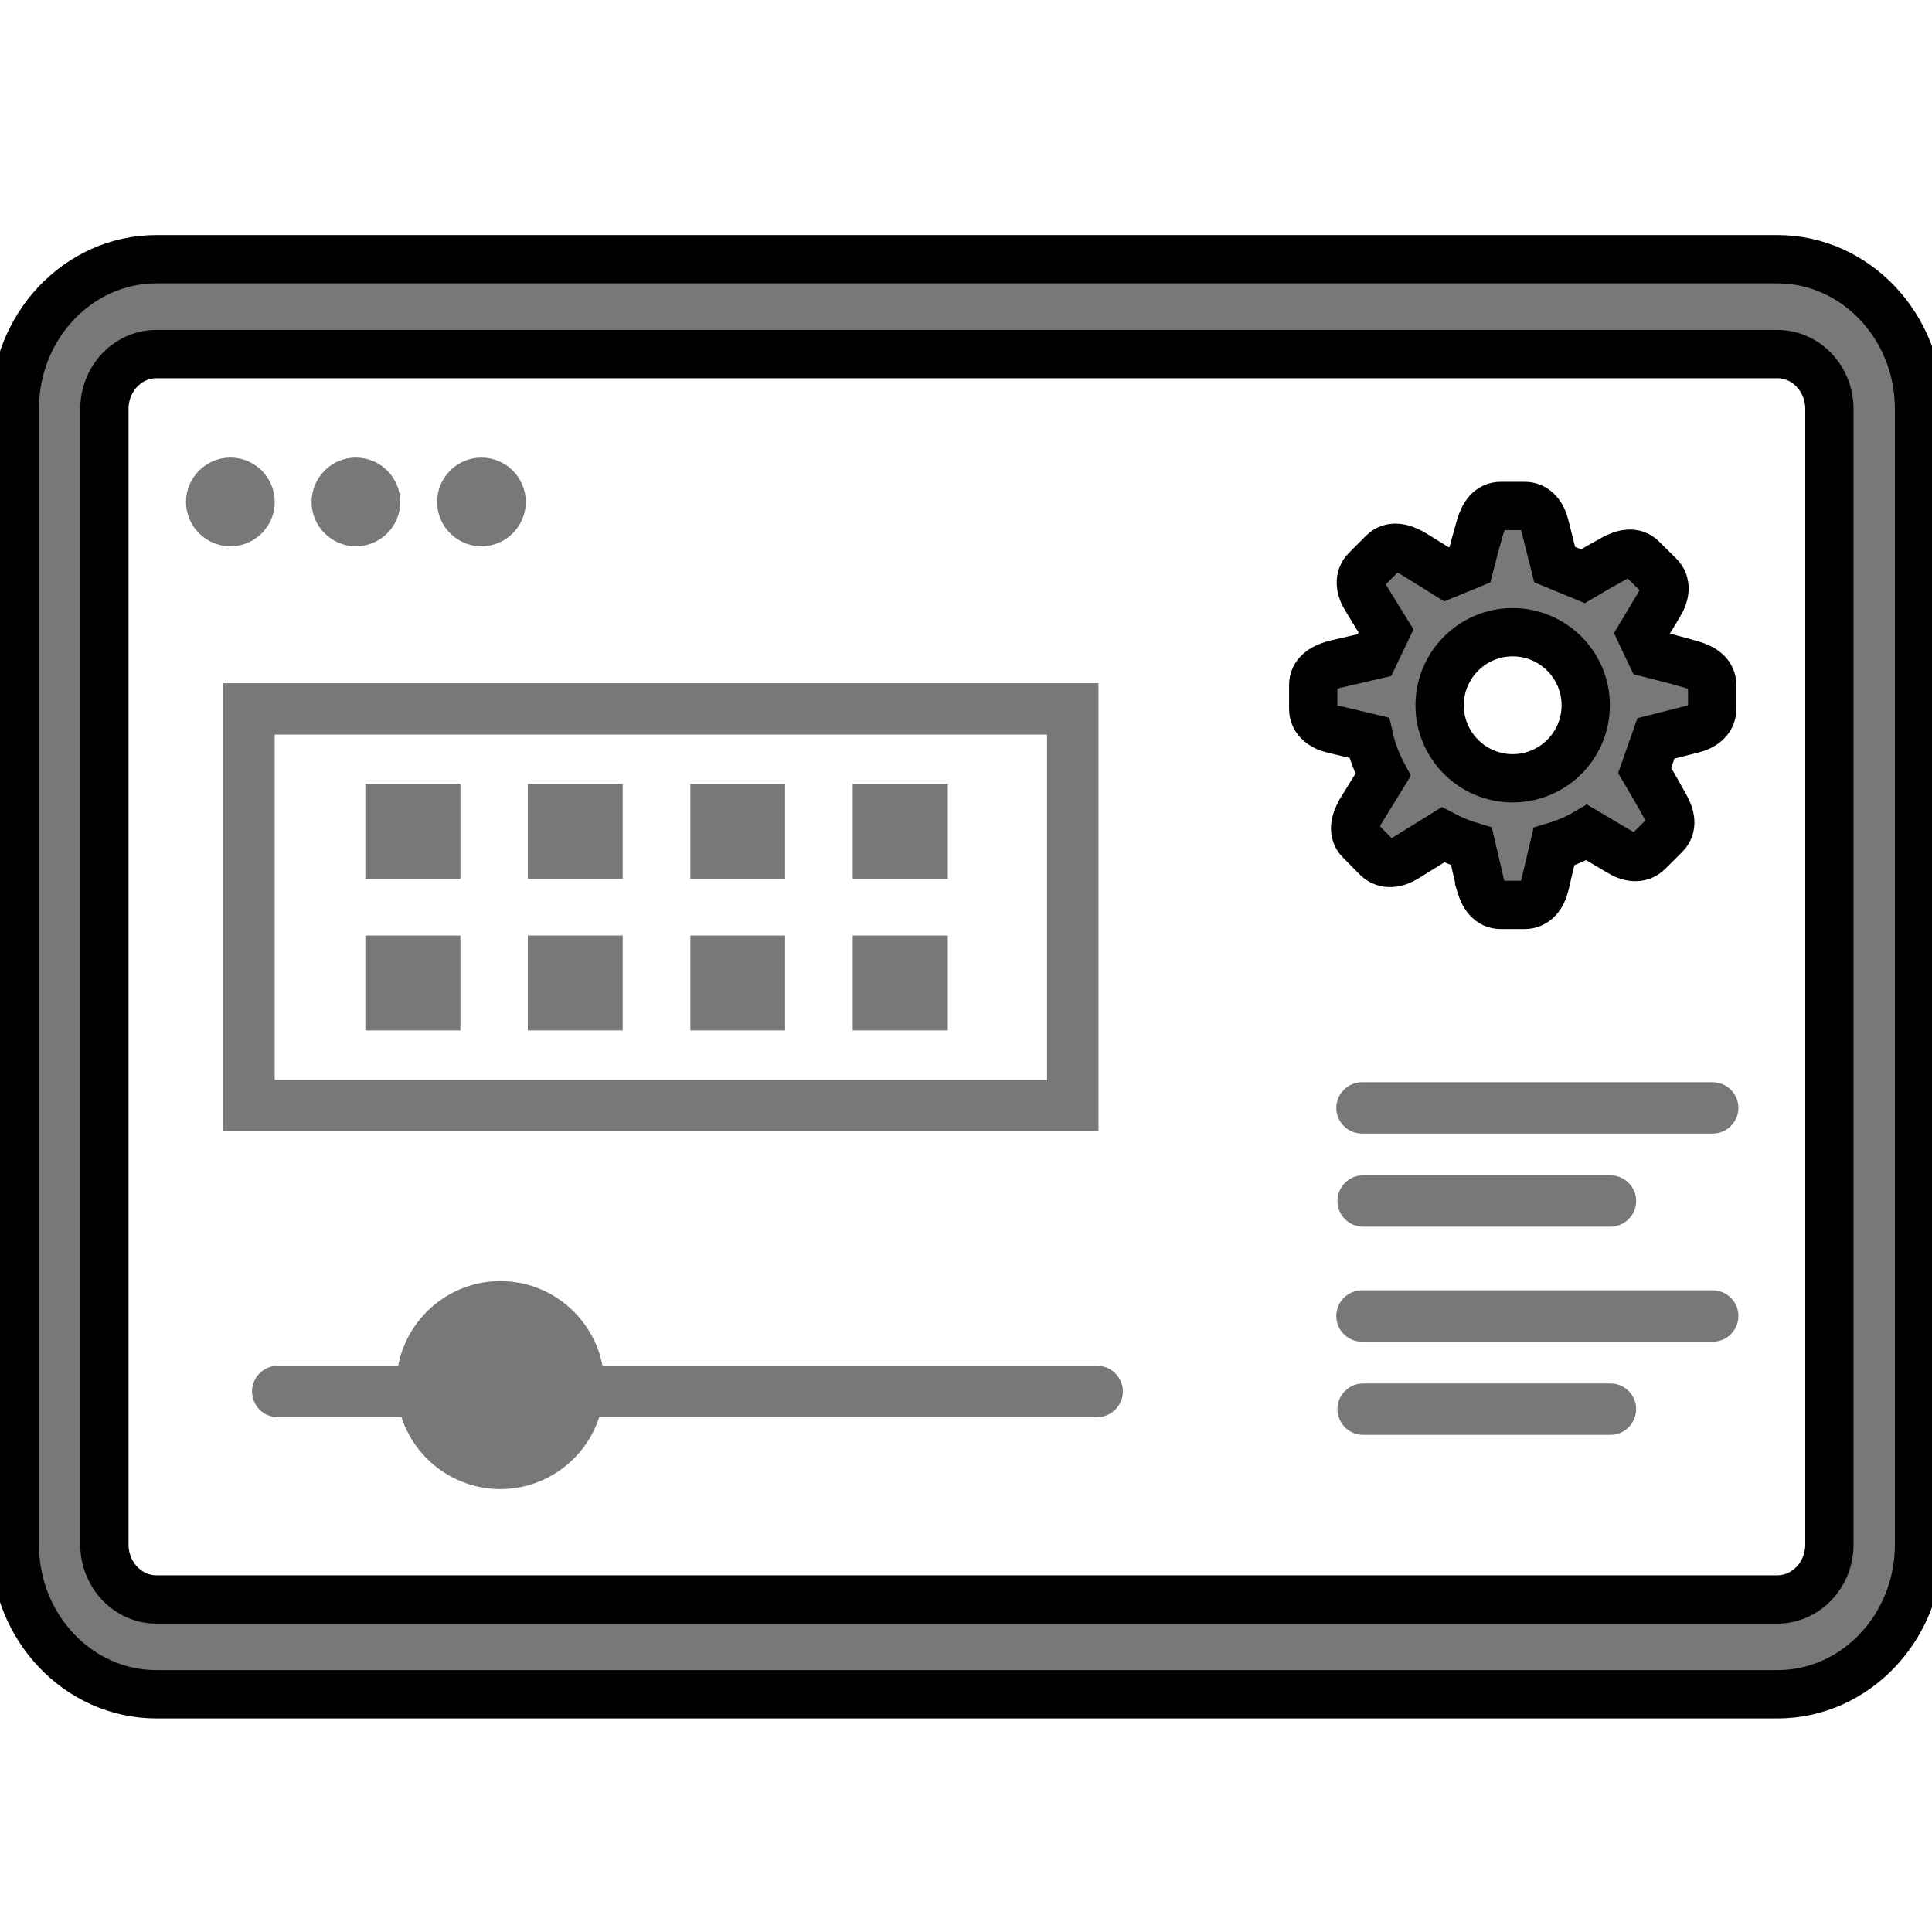 <svg width="40" height="40" xmlns="http://www.w3.org/2000/svg" clip-rule="evenodd">

 <g>
  <title>background</title>
  <rect fill="none" id="canvas_background" height="42" width="42" y="-1" x="-1"/>
 </g>
 <g>
  <title>Layer 1</title>
  <path stroke="null" fill="#787878" id="svg_1" d="m0.306,31.976l0,-23.507c0,-1.712 1.313,-3.102 2.931,-3.102l33.562,0c1.616,0 2.933,1.388 2.933,3.102l0,23.507c0,1.713 -1.315,3.102 -2.933,3.102l-33.562,0c-1.618,0 -2.931,-1.389 -2.931,-3.102zm37.57,0l0,-23.507c0,-0.626 -0.481,-1.138 -1.077,-1.138l-33.562,0c-0.594,0 -1.076,0.51 -1.076,1.138l0,23.507c0,0.627 0.482,1.139 1.076,1.139l33.562,0c0.594,0 1.077,-0.512 1.077,-1.139z"/>
  <path fill="#787878" id="svg_2" d="m3.851,10.393c0,-0.507 0.413,-0.919 0.92,-0.919c0.506,0 0.917,0.412 0.917,0.919c0,0.504 -0.411,0.917 -0.917,0.917c-0.507,0 -0.92,-0.413 -0.92,-0.917zm2.6,0c0,-0.507 0.412,-0.919 0.917,-0.919c0.507,0 0.92,0.412 0.92,0.919c0,0.504 -0.413,0.917 -0.92,0.917c-0.505,0 -0.917,-0.413 -0.917,-0.917zm2.599,0c0,-0.507 0.413,-0.919 0.917,-0.919c0.507,0 0.919,0.412 0.919,0.919c0,0.504 -0.412,0.917 -0.919,0.917c-0.504,0 -0.917,-0.413 -0.917,-0.917z"/>
  <path stroke="null" fill="#787878" id="svg_3" d="m30.648,18.309l-0.183,-0.784c-0.206,-0.061 -0.403,-0.143 -0.59,-0.241l-0.765,0.474c-0.199,0.125 -0.43,0.163 -0.599,0l-0.348,-0.352c-0.165,-0.163 -0.117,-0.385 0,-0.596l0.472,-0.768c-0.127,-0.237 -0.227,-0.495 -0.288,-0.768l-0.735,-0.175c-0.229,-0.052 -0.423,-0.189 -0.423,-0.422l0,-0.494c0,-0.233 0.194,-0.355 0.423,-0.424l0.844,-0.195l0.24,-0.502c-0.138,-0.222 -0.276,-0.447 -0.41,-0.669c-0.128,-0.199 -0.167,-0.434 0,-0.597l0.349,-0.35c0.163,-0.165 0.388,-0.114 0.597,0l0.717,0.445l0.484,-0.199c0.066,-0.265 0.138,-0.531 0.215,-0.794c0.068,-0.229 0.188,-0.423 0.424,-0.423l0.494,0c0.233,0 0.369,0.194 0.423,0.423l0.199,0.791l0.584,0.241c0.211,-0.125 0.42,-0.243 0.632,-0.361c0.211,-0.115 0.433,-0.165 0.596,0l0.352,0.349c0.165,0.163 0.125,0.398 0,0.597l-0.37,0.62l0.187,0.396c0.306,0.077 0.597,0.153 0.856,0.229c0.23,0.067 0.424,0.189 0.424,0.424l0,0.494c0,0.233 -0.194,0.368 -0.424,0.422l-0.741,0.188l-0.233,0.663c0.145,0.243 0.285,0.49 0.423,0.738c0.117,0.209 0.167,0.43 0,0.597l-0.35,0.349c-0.165,0.165 -0.398,0.125 -0.596,0l-0.676,-0.4c-0.212,0.125 -0.44,0.222 -0.679,0.293l-0.185,0.784c-0.054,0.229 -0.188,0.423 -0.423,0.423l-0.494,0c-0.234,0 -0.356,-0.194 -0.424,-0.423zm2.183,-3.707c0,-0.834 -0.679,-1.513 -1.513,-1.513c-0.833,0 -1.512,0.679 -1.512,1.513c0,0.834 0.679,1.512 1.512,1.512c0.834,0 1.513,-0.677 1.513,-1.512z"/>
  <path fill="#787878" id="svg_4" d="m27.69,29.174c0,-0.291 0.239,-0.531 0.533,-0.531l5.119,0c0.293,0 0.533,0.24 0.533,0.531c0,0.294 -0.24,0.533 -0.533,0.533l-5.119,0c-0.294,0 -0.533,-0.239 -0.533,-0.533zm-0.023,-1.928c0,-0.291 0.238,-0.532 0.532,-0.532l7.261,0c0.292,0 0.532,0.241 0.532,0.532c0,0.295 -0.24,0.533 -0.532,0.533l-7.261,0c-0.294,0 -0.532,-0.238 -0.532,-0.533zm0.023,-2.38c0,-0.292 0.239,-0.533 0.533,-0.533l5.119,0c0.293,0 0.533,0.241 0.533,0.533c0,0.293 -0.24,0.531 -0.533,0.531l-5.119,0c-0.294,0 -0.533,-0.238 -0.533,-0.531zm-0.023,-1.929c0,-0.291 0.238,-0.531 0.532,-0.531l7.261,0c0.292,0 0.532,0.24 0.532,0.531c0,0.294 -0.24,0.532 -0.532,0.532l-7.261,0c-0.294,0 -0.532,-0.238 -0.532,-0.532z"/>
  <path fill="#787878" id="svg_5" d="m5.218,28.808c0,-0.291 0.239,-0.531 0.532,-0.531l16.966,0c0.292,0 0.532,0.24 0.532,0.531c0,0.294 -0.24,0.533 -0.532,0.533l-16.966,0c-0.293,0 -0.532,-0.239 -0.532,-0.533z"/>
  <path fill="#787878" id="svg_6" d="m10.359,26.524c1.186,0 2.153,0.967 2.153,2.153c0,1.186 -0.967,2.153 -2.153,2.153c-1.186,0 -2.153,-0.967 -2.153,-2.153c0,-1.186 0.967,-2.153 2.153,-2.153z"/>
  <path fill="#787878" id="svg_12" d="m4.624,23.421l0,-9.276l18.119,0l0,9.276l-18.119,0zm17.054,-1.064l0,-7.148l-15.991,0l0,7.148l15.991,0z"/>
  <path fill="#787878" id="svg_13" d="m7.564,21.333l0,-1.964l1.968,0l0,1.964l-1.968,0zm3.364,0l0,-1.964l1.964,0l0,1.964l-1.964,0zm3.365,0l0,-1.964l1.961,0l0,1.964l-1.961,0zm3.361,0l0,-1.964l1.969,0l0,1.964l-1.969,0zm-10.09,-3.137l0,-1.966l1.968,0l0,1.966l-1.968,0zm3.364,0l0,-1.966l1.964,0l0,1.966l-1.964,0zm3.365,0l0,-1.966l1.961,0l0,1.966l-1.961,0zm3.361,0l0,-1.966l1.969,0l0,1.966l-1.969,0z"/>
 </g>
</svg>